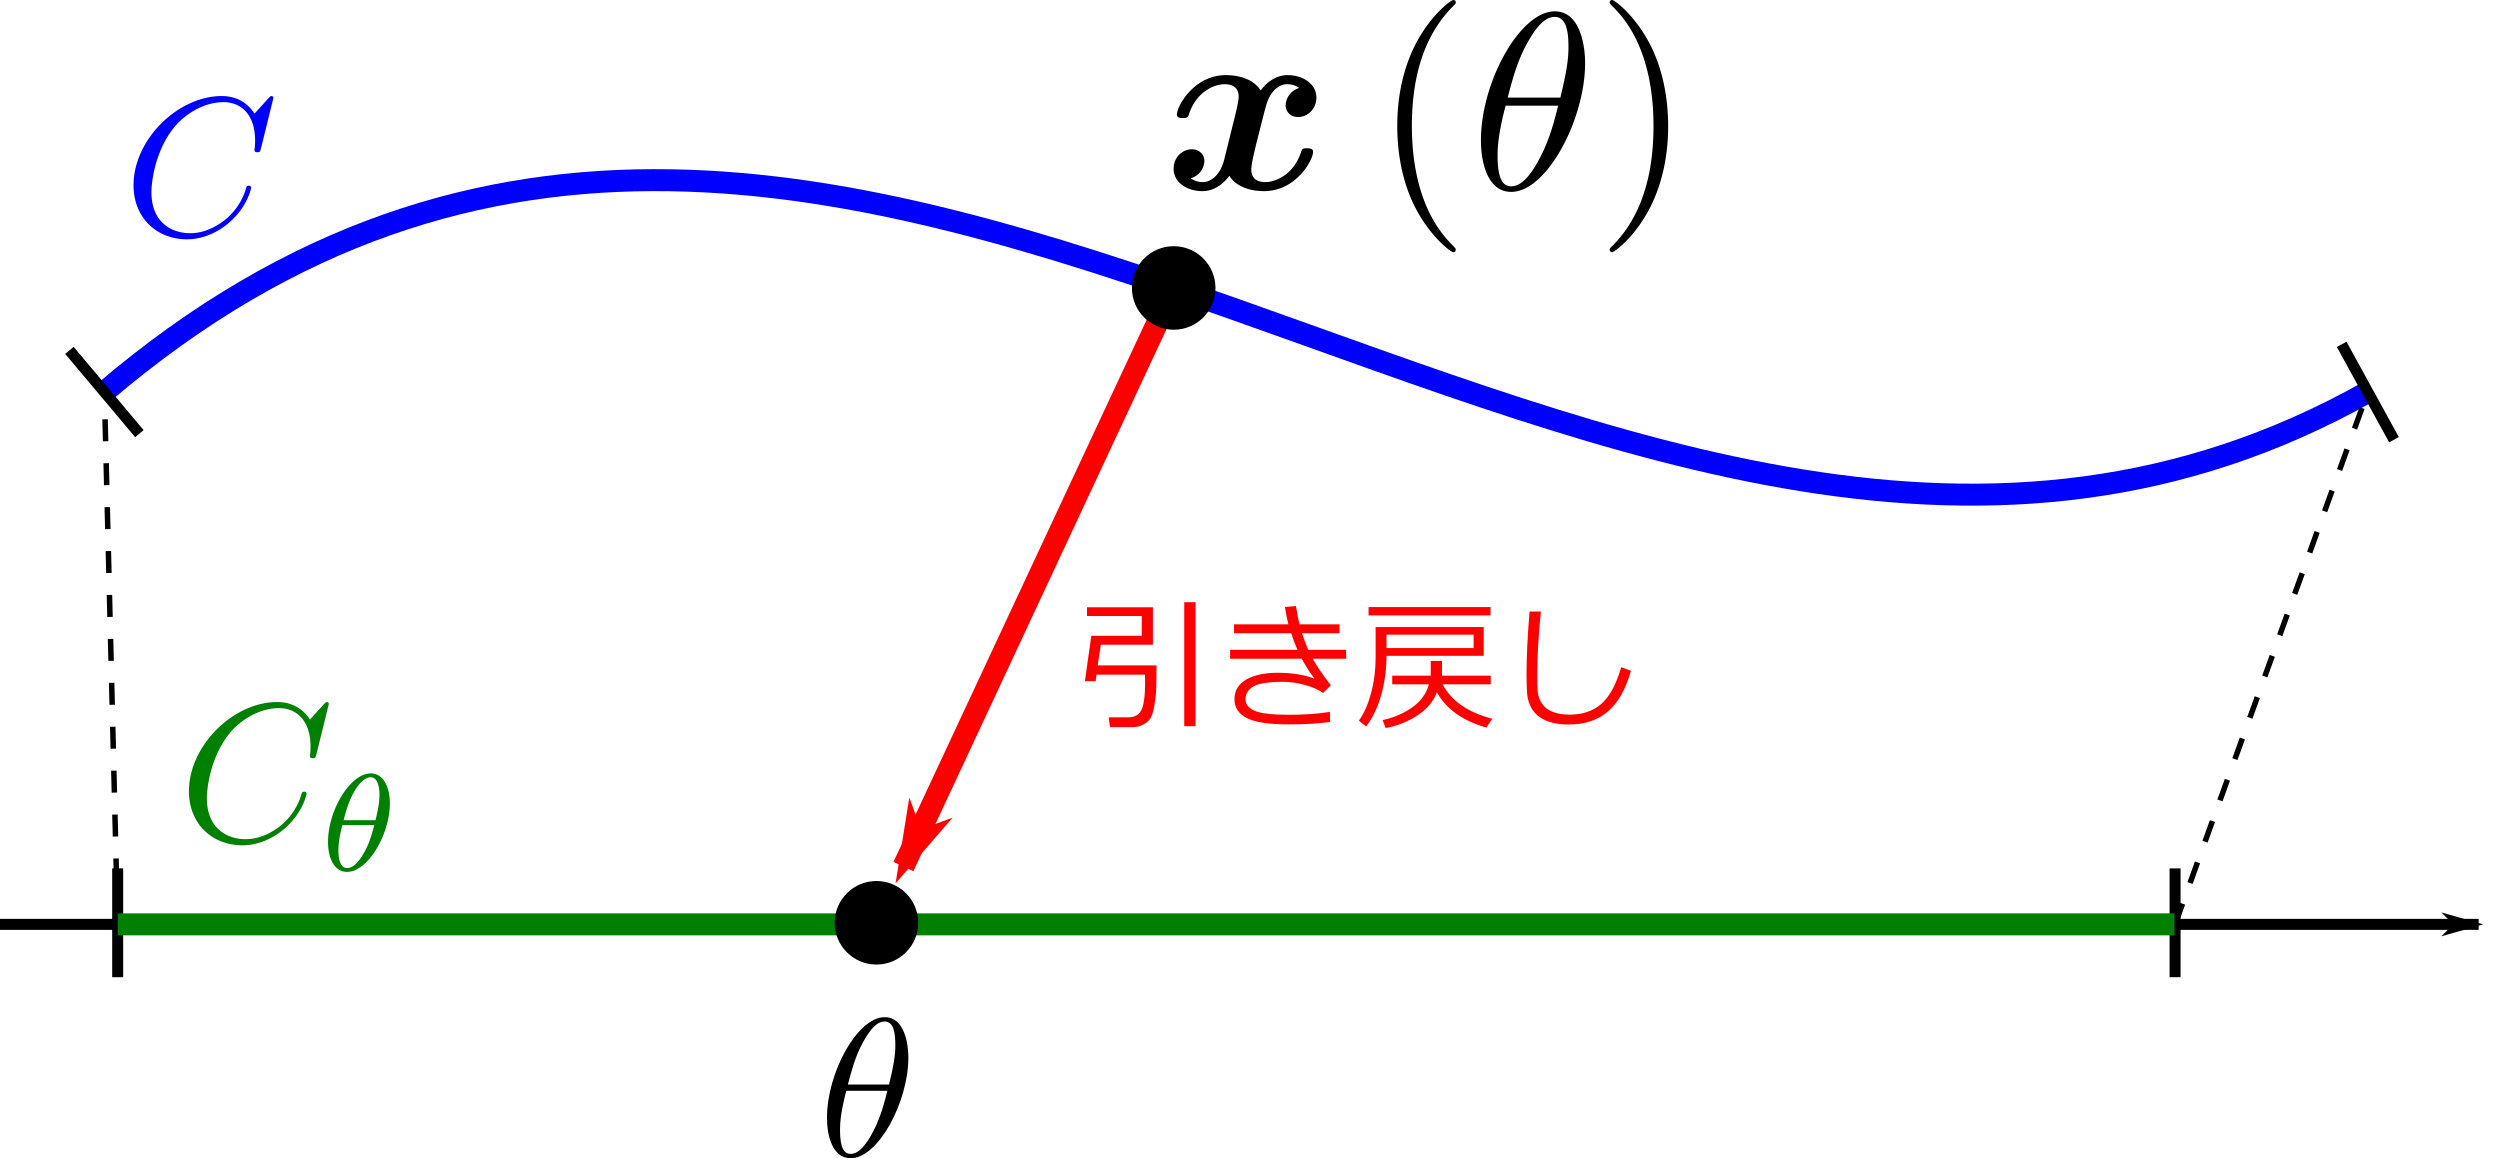 <svg width="227.554" height="105.424" viewBox="0 0 60.207 27.893" xml:space="preserve" xmlns="http://www.w3.org/2000/svg">
<defs>
<marker id="a" overflow="visible" orient="auto">
<path d="m-10 0-4 4L0 0l-14-4Z" fill-rule="evenodd" stroke="#000" stroke-width=".8pt"/>
</marker>
<marker id="b" overflow="visible" orient="auto">
<path d="m-4 0-2 2 7-2-7-2Z" fill="red" fill-rule="evenodd" stroke="red" stroke-width=".4pt"/>
</marker>
</defs>
<g transform="translate(137.204 -880.897)">
<path d="M-137.204 903.158h59.693" color="#000" marker-end="url(#a)" stroke="#000" style="isolation:auto;mix-blend-mode:normal;fill:none;stroke-width:.265;marker-end:url(#a);shape-rendering:auto"/>
<path d="M-134.69 890.337c18.17-15.489 36.34 10.206 54.51 0" color="#000" stroke="#00f" stroke-width=".529" style="isolation:auto;mix-blend-mode:normal;fill:none;shape-rendering:auto"/>
<path d="M-134.37 901.81v2.62M-135.532 889.335l1.685 2.005M-84.822 901.81v2.62M-80.81 889.19l1.26 2.296" color="#000" style="isolation:auto;mix-blend-mode:normal;fill:none;stroke:#000;stroke-width:.265;shape-rendering:auto"/>
<path d="m-134.37 903.158-.32-12.82M-84.822 903.158l4.641-12.82" color="#000" stroke-dasharray="2, 2" stroke-width=".132" style="font-variation-settings:normal;opacity:1;isolation:auto;mix-blend-mode:normal;vector-effect:none;fill:none;fill-opacity:1;stroke:#000;stroke-width:.132;stroke-linecap:butt;stroke-linejoin:miter;stroke-miterlimit:4;stroke-dasharray:.529,.529;stroke-dashoffset:0;stroke-opacity:1;-inkscape-stroke:none;shape-rendering:auto;stop-color:#000;stop-opacity:1"/>
<g stroke-linejoin="round" stroke-miterlimit="100000">
<g stroke-width="1.5">
<path d="M-115.328 906.366c0-.314-.085-.973-.57-.973-.659 0-1.39 1.338-1.39 2.424 0 .446.138.973.57.973.669 0 1.39-1.362 1.39-2.424zm-1.457.65c.081-.304.176-.684.366-1.02.128-.233.303-.499.517-.499.232 0 .26.304.26.574 0 .233-.037.475-.151.945zm.95.151c-.053.219-.153.622-.333.964-.166.322-.346.555-.55.555-.157 0-.256-.138-.256-.58 0-.198.028-.474.151-.939z"/>
<path d="M-129.285 897.852a.048.048 0 0 0-.052-.048c-.014 0-.019.005-.071.057l-.332.365c-.043-.066-.261-.422-.788-.422-1.058 0-2.126 1.049-2.126 2.15 0 .782.56 1.3 1.286 1.3.413 0 .774-.19 1.025-.408.441-.39.522-.821.522-.836 0-.047-.047-.047-.057-.047-.028 0-.052.01-.062.047a1.544 1.544 0 0 1-.479.75c-.327.266-.626.346-.873.346-.427 0-.93-.246-.93-.986 0-.27.1-1.04.574-1.595.29-.337.736-.574 1.158-.574.484 0 .764.366.764.916 0 .19-.014.195-.014.242 0 .047.052.047.07.047.062 0 .062-.01.086-.094zM-127.815 900.243c0-.348-.133-.72-.459-.72-.498 0-1.03.89-1.03 1.65 0 .396.153.721.459.721.505 0 1.03-.907 1.03-1.65zm-1.113.406c.17-.718.455-1.033.65-1.033.213 0 .213.368.213.431 0 .13-.026.323-.096.602zm.737.12c-.093.361-.17.54-.269.703-.103.173-.236.33-.382.33-.182 0-.212-.253-.212-.433 0-.219.063-.478.096-.6z" fill="green"/>
</g>
<g stroke-width="1.333">
<path d="M-105.915 883.016a.454.454 0 0 0-.328.42c0 .133.103.279.303.279.213 0 .438-.176.438-.474 0-.322-.322-.535-.693-.535-.346 0-.57.262-.65.37-.151-.254-.491-.37-.838-.37-.765 0-1.178.747-1.178.948 0 .085.091.085.146.085.073 0 .115 0 .14-.079.176-.553.613-.735.862-.735.23 0 .34.11.34.304 0 .115-.085.45-.14.668l-.206.832c-.091.37-.31.553-.516.553-.03 0-.17 0-.292-.092a.454.454 0 0 0 .328-.419c0-.133-.103-.279-.303-.279-.213 0-.438.176-.438.474 0 .322.322.534.693.534.346 0 .57-.261.65-.37.151.255.491.37.838.37.765 0 1.178-.747 1.178-.947 0-.085-.091-.085-.146-.085-.073 0-.115 0-.14.079-.176.552-.613.735-.862.735-.23 0-.34-.11-.34-.304 0-.128.079-.45.133-.674.043-.158.183-.73.213-.826.091-.365.304-.553.516-.553.03 0 .17 0 .292.091zM-102.145 886.91c0-.019 0-.031-.104-.134-.759-.766-.953-1.913-.953-2.843 0-1.056.23-2.113.978-2.872.079-.073.079-.085.079-.103 0-.043-.025-.061-.061-.061-.06 0-.607.413-.966 1.184-.31.668-.382 1.342-.382 1.852 0 .474.066 1.209.4 1.895.365.747.887 1.142.948 1.142.036 0 .06-.018.06-.06zM-99.03 882.415c0-.4-.11-1.245-.73-1.245-.844 0-1.779 1.713-1.779 3.103 0 .571.176 1.245.729 1.245.856 0 1.78-1.743 1.78-3.103zm-1.865.832c.103-.389.225-.874.468-1.306.164-.297.388-.637.662-.637.297 0 .334.388.334.735 0 .297-.049.607-.195 1.208zm1.215.194c-.067.28-.195.796-.426 1.233-.212.413-.443.71-.704.71-.2 0-.328-.175-.328-.74 0-.255.036-.607.194-1.203zM-97.03 883.933c0-.473-.067-1.208-.4-1.895-.365-.747-.887-1.141-.948-1.141-.037 0-.06.024-.06.06 0 .019 0 .03.115.14.595.601.94 1.567.94 2.836 0 1.039-.224 2.108-.977 2.873-.079.073-.079.085-.079.103 0 .037.024.06.06.06.062 0 .608-.412.967-1.183.31-.668.382-1.343.382-1.853z"/>
</g>
</g>
<path d="m-108.94 887.832-6.507 13.934" color="#000" fill="none" marker-end="url(#b)" stroke="red" stroke-width=".529" style="isolation:auto;mix-blend-mode:normal;marker-end:url(#b)"/>
<circle cx="-108.938" cy="887.832" r="1.006" style="stroke-width:.265"/>
<g fill="red">
<path d="M-108.684 898.386V895.4h.272v2.986Zm-1.788.023-.032-.237h.47q.232 0 .318-.175.089-.177.089-.675l-.004-.177h-1.166l-.02.157h-.259l.154-1.093h1.215v-.477h-1.319v-.21h1.587v.902h-1.253l-.077.498h1.417q0 .378-.007.567-.007.188-.047.408-.038.22-.096.305-.057.084-.172.145-.115.062-.26.062zM-105.154 897.399l-.183.185q-.182-.122-.448-.193-.267-.074-.515-.074-.54 0-.725.114-.184.111-.184.31 0 .173.214.271.213.099.838.099.553 0 .98-.07l.007.24q-.372.061-.994.061-.718 0-1.015-.153-.296-.155-.296-.448 0-.314.281-.477.284-.165.757-.165.51 0 .892.143-.167-.215-.309-.481h-1.726v-.215h1.623q-.092-.207-.152-.399h-1.376v-.215h1.308q-.053-.213-.082-.417l.265-.023q.049.298.085.44h.964v.215h-.904q.045.14.15.399h.914v.215h-.805q.138.256.436.638zM-104.245 895.717v-.2h2.938v.2zm.432.973q0 .475-.124.929-.121.451-.368.775l-.173-.143q.183-.252.293-.662.11-.412.11-.87v-.72h2.603v.691zm2.098-.508h-2.098v.322h2.098zm-.885 1.385q-.117.327-.468.558-.352.232-.767.304l-.073-.192q.38-.076.7-.295.32-.218.416-.565h-.883v-.208h.927v-.355h.271v.355h1.174v.208h-1.16q.321.603 1.198.829l-.143.213q-.862-.248-1.192-.852zM-97.926 897.052q-.189.667-.555.98-.367.313-.944.313-.225 0-.4-.045-.175-.045-.3-.133-.125-.09-.2-.223-.075-.135-.096-.292-.02-.157-.02-.518 0-.615.073-1.51h.273q-.088.858-.088 1.523 0 .232.01.392.012.158.097.293.086.135.256.205.17.07.422.07.452 0 .752-.253.3-.255.486-.889z"/>
</g>
<path d="M-130.62 883.258c0-.015-.008-.048-.052-.048-.014 0-.019.005-.07.057l-.333.366c-.043-.067-.261-.423-.788-.423-1.058 0-2.125 1.049-2.125 2.15 0 .782.56 1.3 1.286 1.3.412 0 .773-.19 1.024-.408.442-.39.522-.821.522-.835 0-.048-.047-.048-.057-.048-.028 0-.052.01-.061.048a1.544 1.544 0 0 1-.48.75c-.327.265-.626.346-.873.346-.427 0-.93-.247-.93-.987 0-.27.1-1.04.575-1.595.289-.336.735-.574 1.157-.574.484 0 .764.366.764.916 0 .19-.014.195-.014.242 0 .048.052.048.071.048.062 0 .062-.01.086-.095z" fill="#00f" style="stroke-width:.265"/>
<path d="M-134.369 903.158h49.532" color="#000" fill="none" stroke="green" stroke-width=".529" style="isolation:auto;mix-blend-mode:normal"/>
<circle cx="-116.097" cy="903.12" r="1.006" style="stroke-width:.265"/>
</g>
</svg>

